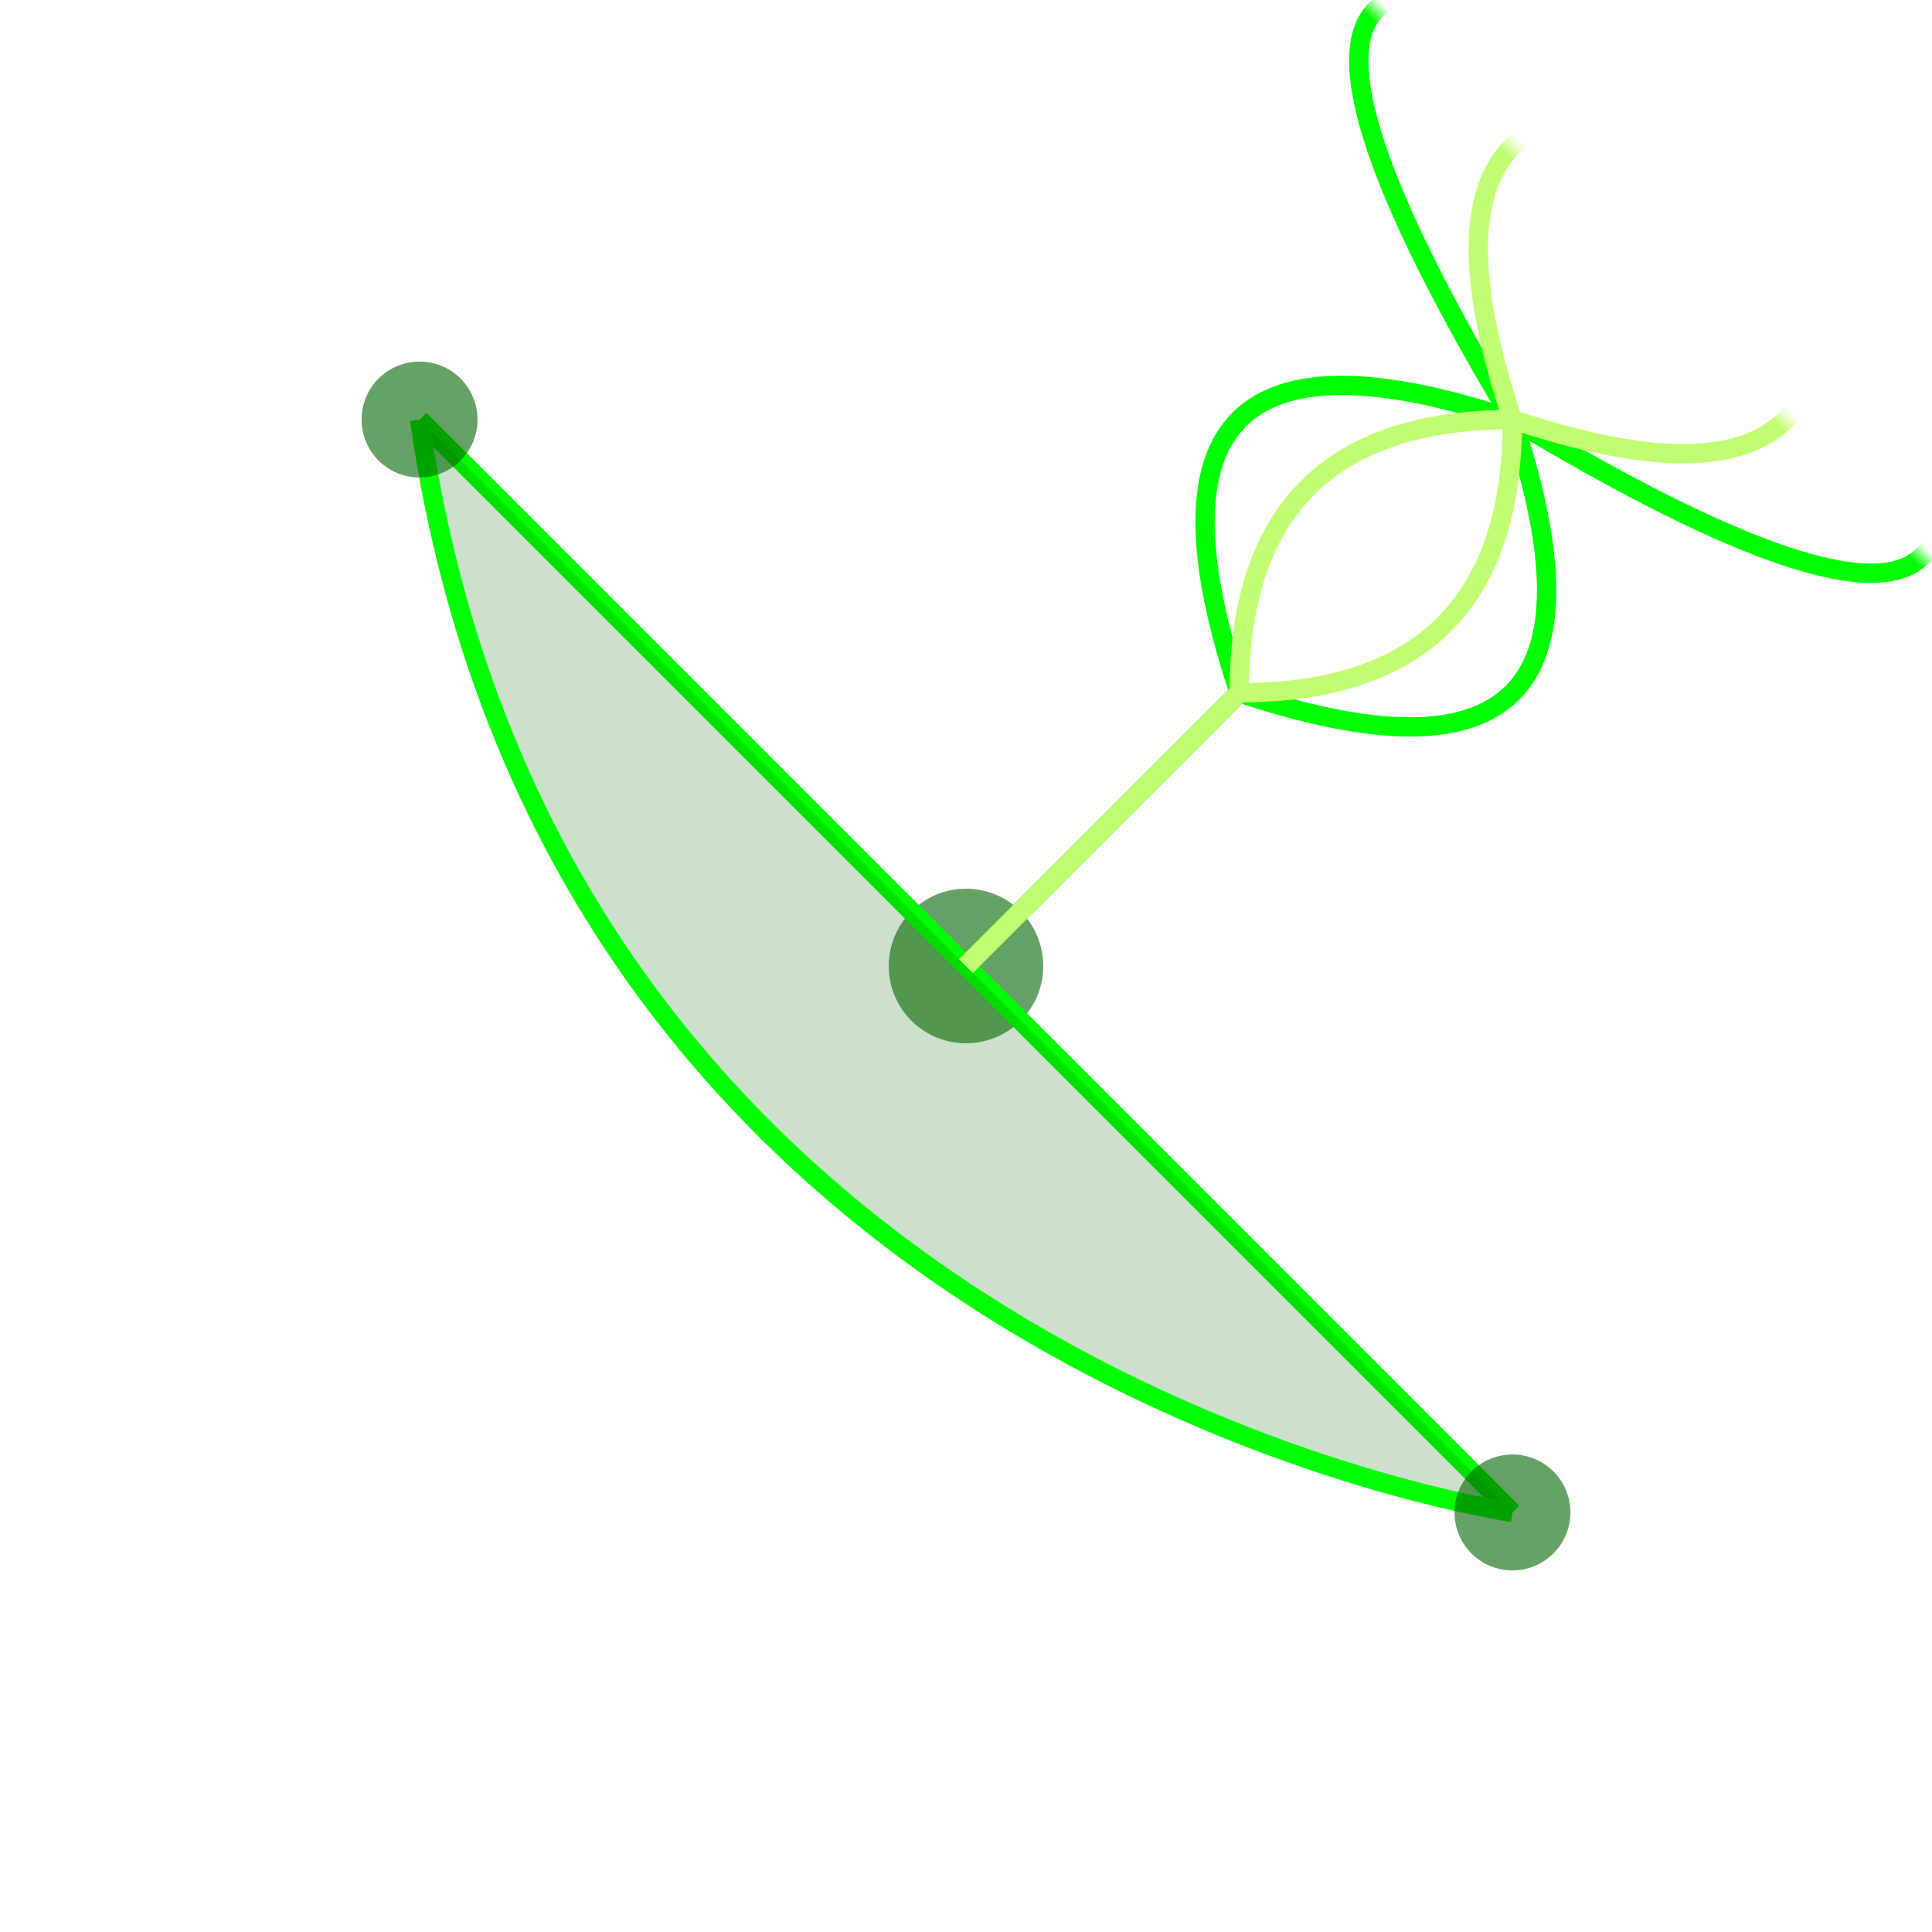 <svg viewBox="50 50 100 100" xmlns="http://www.w3.org/2000/svg">
  <defs>
    <filter id="limeGlow">
      <feGaussianBlur stdDeviation="1" result="blur"/>
      <feFlood floodColor="lime" result="color"/>
      <feComposite in="color" in2="blur" operator="in" result="glow"/>
      <feMerge>
        <feMergeNode in="glow"/>
        <feMergeNode in="SourceGraphic"/>
      </feMerge>
    </filter>
    
    <filter id="brightLimeGlow">
      <feGaussianBlur stdDeviation="0.8" result="blur"/>
      <feFlood floodColor="#c1ff72" result="color"/>
      <feComposite in="color" in2="blur" operator="in" result="glow"/>
      <feMerge>
        <feMergeNode in="glow"/>
        <feMergeNode in="SourceGraphic"/>
      </feMerge>
    </filter>
    <mask id="fadeMask">
      <rect x="50" y="50" width="100" height="100" fill="white" />
      <rect x="50" y="50" width="100" height="100">
        <animate attributeName="y" values="150;50" dur="3s" repeatCount="indefinite" />
      </rect>
    </mask>
    <mask id="fadeMaskFast">
      <rect x="50" y="50" width="100" height="100" fill="white" />
      <rect x="50" y="50" width="100" height="100">
        <animate attributeName="y" values="150;50" dur="2s" repeatCount="indefinite" />
      </rect>
    </mask>
  </defs>
  
  {/* Rotating Group */}
  <g transform="rotate(45 100 100)">
    {/* Ground Network with Dish - Updated to connect both ends */}
    <circle cx="100" cy="100" r="4" fill="rgba(0, 100, 0, 0.6)" />
    
    {/* Complete dish structure with connected ends */}
    <path d="M60 100 L100 100 L140 100" stroke="lime" stroke-width="1" />
    <path d="M60 100 C 100 130, 140 100, 140 100" fill="rgba(0, 100, 0, 0.2)" stroke="lime" stroke-width="1" />
    
    <circle cx="60" cy="100" r="3" fill="rgba(0, 100, 0, 0.6)" />
    <circle cx="140" cy="100" r="3" fill="rgba(0, 100, 0, 0.6)" />
    
    {/* Main waves with cone shape - previously blue */}
    <g mask="url(#fadeMask)">
      <path 
        d="M100 100 Q 100 90, 100 80 Q 120 70, 100 60 Q 140 50, 100 40" 
        fill="none" 
        stroke="lime" 
        stroke-width="1"
        filter="url(#limeGlow)">
        <animate attributeName="y" values="0;-60" dur="3s" repeatCount="indefinite" />
      </path>
      <path 
        d="M100 100 Q 100 90, 100 80 Q 80 70, 100 60 Q 60 50, 100 40" 
        fill="none" 
        stroke="lime" 
        stroke-width="1"
        filter="url(#limeGlow)">
        <animate attributeName="y" values="0;-60" dur="3s" repeatCount="indefinite" begin="0.5s" />
      </path>
    </g>
    
    {/* Secondary waves with cone shape - previously pink */}
    <g mask="url(#fadeMaskFast)">
      <path 
        d="M100 100 Q 100 90, 100 80 Q 110 70, 100 60 Q 120 50, 100 40" 
        fill="none" 
        stroke="#c1ff72" 
        stroke-width="1"
        filter="url(#brightLimeGlow)">
        <animate attributeName="y" values="0;-60" dur="2s" repeatCount="indefinite" begin="0.3s" />
      </path>
      <path 
        d="M100 100 Q 100 90, 100 80 Q 90 70, 100 60 Q 80 50, 100 40" 
        fill="none" 
        stroke="#c1ff72" 
        stroke-width="1"
        filter="url(#brightLimeGlow)">
        <animate attributeName="y" values="0;-60" dur="2s" repeatCount="indefinite" begin="0.8s" />
      </path>
    </g>
  </g>
</svg>